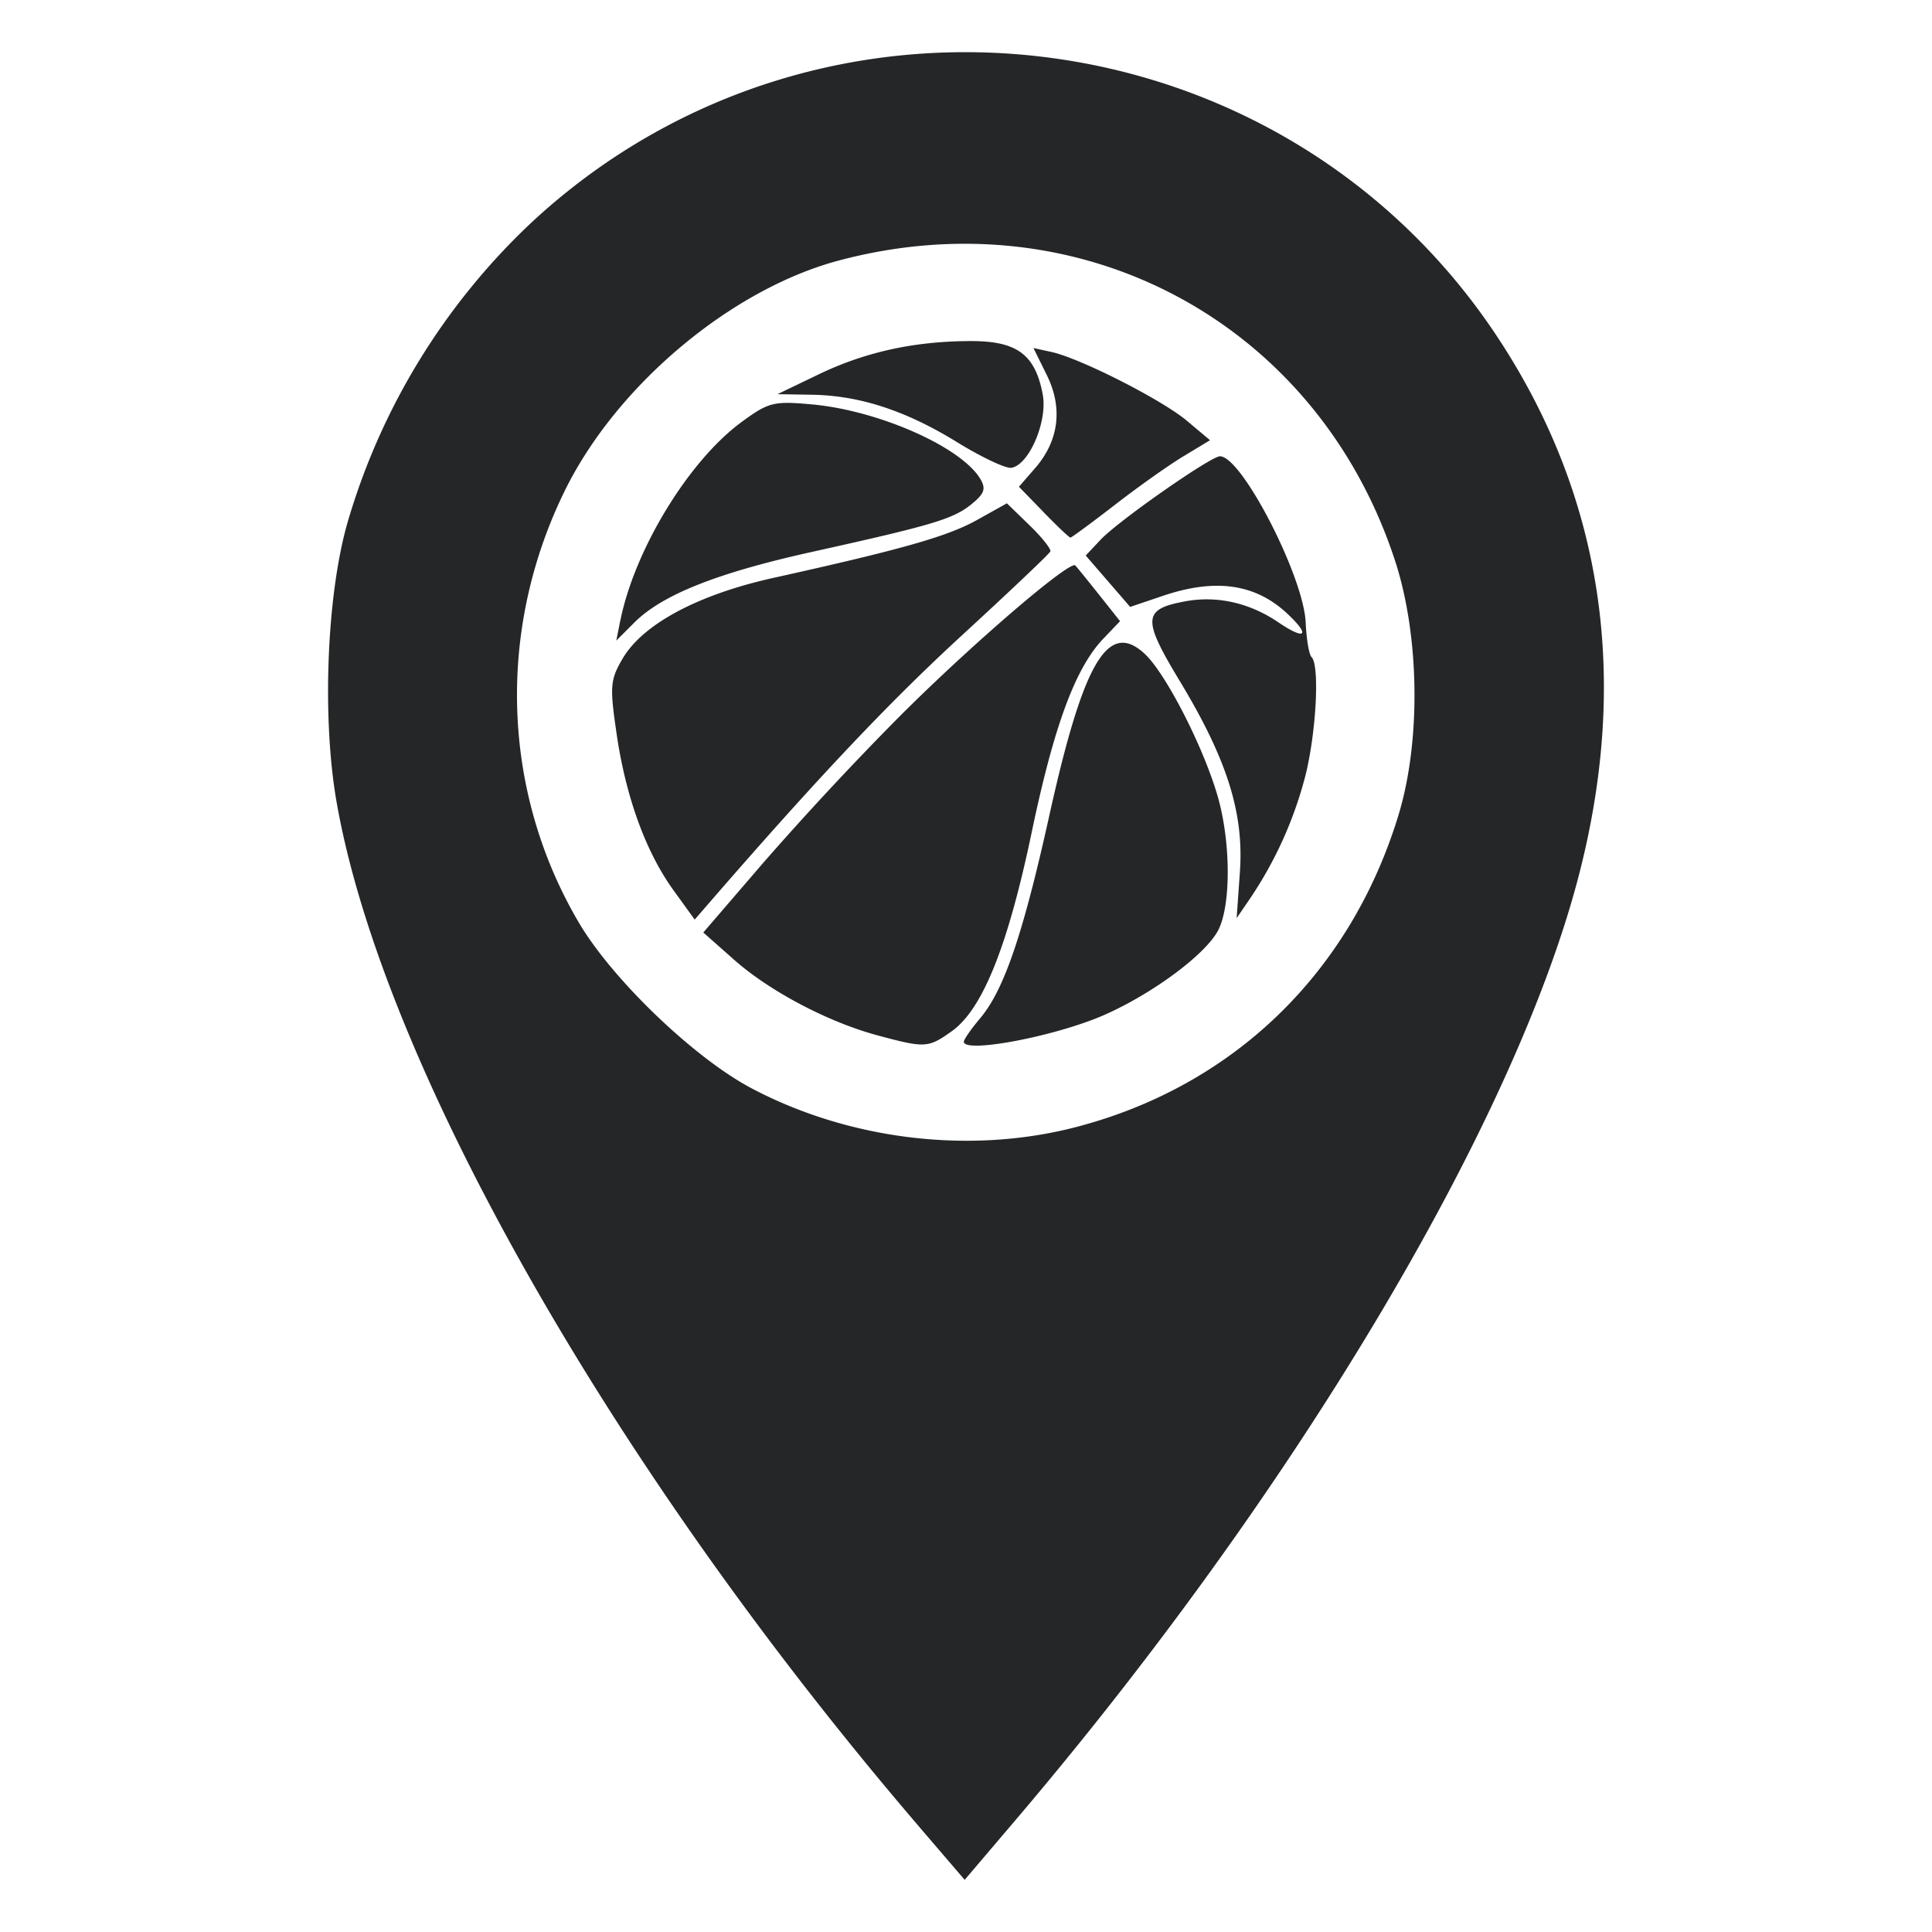 <svg xmlns="http://www.w3.org/2000/svg" width="35" height="35" fill="none"><path fill="#242628" d="M16.657 33.099c-5.553-6.474-9.73-13.822-10.56-18.573-.264-1.509-.18-3.715.191-5.033A12.114 12.114 0 0 1 9.683 3.98C14.921-.822 23.256.206 27.147 6.135c1.912 2.912 2.391 6.227 1.423 9.845-1.201 4.488-5.162 11.103-10.176 16.996l-.918 1.079-.82-.956Zm2.804-12.673c2.863-.733 4.998-2.788 5.872-5.654.41-1.34.385-3.243-.057-4.604-1.403-4.31-5.685-6.623-10.086-5.447-1.948.521-4.015 2.257-4.953 4.158-1.244 2.525-1.151 5.456.249 7.834.608 1.032 2.09 2.454 3.13 3.003 1.768.933 3.94 1.197 5.845.71Zm-3.562-1.669c-.9-.242-1.963-.803-2.608-1.377l-.55-.487 1.097-1.275a58.584 58.584 0 0 1 2.452-2.633c1.3-1.301 3.091-2.84 3.19-2.741.026.026.219.264.429.528l.382.481-.303.317c-.506.53-.894 1.577-1.298 3.509-.432 2.065-.89 3.205-1.447 3.602-.428.305-.482.308-1.344.076Zm1.562.114c0-.04.134-.233.298-.427.431-.513.774-1.52 1.25-3.668.618-2.791 1.065-3.549 1.73-2.93.376.351 1.045 1.65 1.312 2.55.247.831.255 1.996.018 2.456-.225.434-1.176 1.142-2.06 1.533-.873.386-2.548.706-2.548.486Zm-5.257-2.739c-.504-.695-.867-1.693-1.034-2.842-.125-.854-.116-.972.106-1.353.364-.628 1.364-1.164 2.735-1.468 2.323-.515 3.152-.75 3.687-1.048l.543-.303.41.398c.225.218.395.432.377.474-.017.043-.739.727-1.603 1.521-1.318 1.212-2.594 2.561-4.52 4.779l-.32.369-.381-.527Zm10.258-.338c.075-1.065-.232-2.037-1.088-3.454-.683-1.13-.673-1.302.09-1.445.578-.109 1.172.024 1.693.378.494.335.591.244.166-.154-.581-.545-1.305-.648-2.264-.322l-.585.198-.402-.465-.403-.466.267-.284c.32-.342 1.998-1.514 2.165-1.514.395 0 1.518 2.18 1.553 3.015.013.297.06.578.107.624.144.144.089 1.297-.101 2.102a7.166 7.166 0 0 1-1.02 2.279l-.237.347.059-.838Zm-11.226-4.542c.258-1.295 1.244-2.91 2.203-3.61.486-.356.577-.379 1.268-.316 1.207.109 2.7.768 3.05 1.346.108.18.08.268-.154.459-.33.27-.695.38-2.884.865-1.726.382-2.723.778-3.227 1.282l-.327.327.07-.353Zm7.67-1.974-.447-.46.294-.338c.431-.497.505-1.09.211-1.685l-.242-.49.32.07c.52.111 2.006.866 2.46 1.248l.419.352-.48.29c-.265.159-.825.556-1.245.882-.421.325-.783.592-.804.592-.022 0-.24-.207-.486-.46Zm-1.565-1.266c-.931-.574-1.767-.847-2.633-.861l-.623-.01.74-.356c.85-.41 1.748-.606 2.771-.606.83 0 1.159.246 1.294.967.091.487-.248 1.28-.57 1.329-.1.015-.541-.193-.979-.463Z"/></svg>